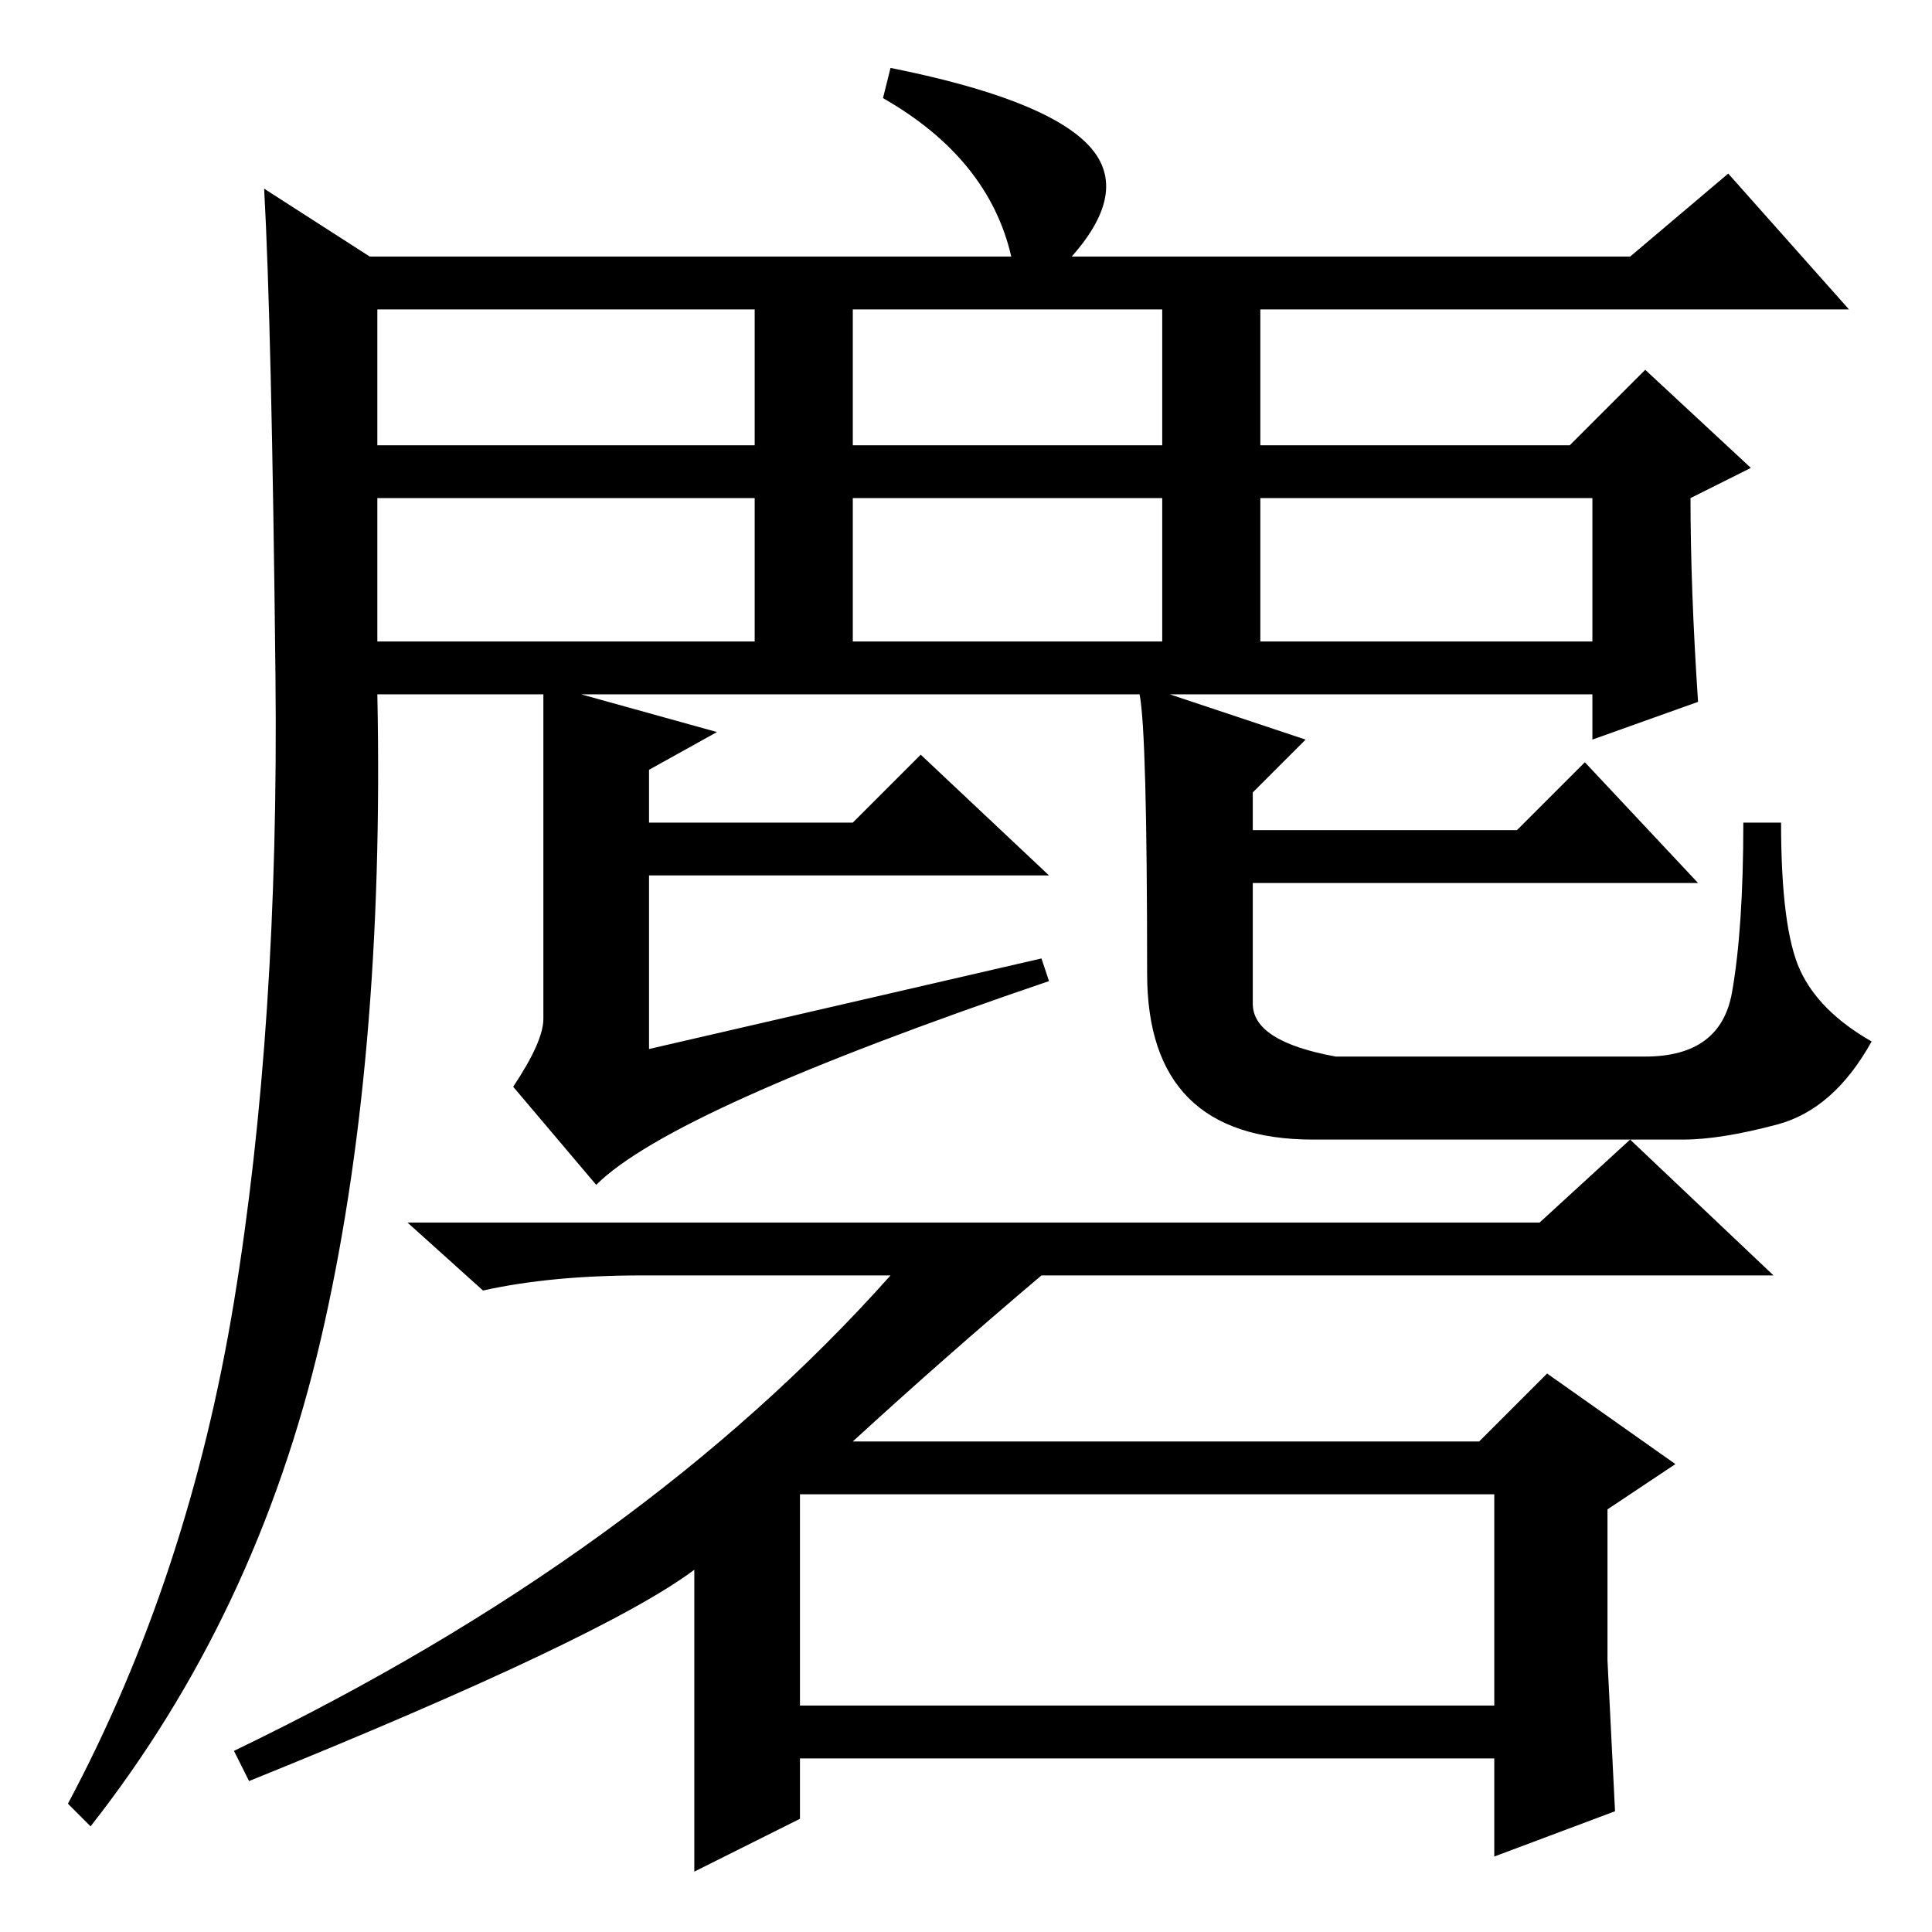 <?xml version="1.0" standalone="no"?>
<!DOCTYPE svg PUBLIC "-//W3C//DTD SVG 1.1//EN" "http://www.w3.org/Graphics/SVG/1.1/DTD/svg11.dtd" >
<svg xmlns="http://www.w3.org/2000/svg" xmlns:xlink="http://www.w3.org/1999/xlink" version="1.1" viewBox="0 -36 256 256">
  <g transform="matrix(1 0 0 -1 0 220)">
   <path fill="currentColor"
d="M50 171h50v19h-50v-19zM31 83.5q6 36.5 5.5 83t-1.5 64.5l14 -9h85q-3 13 -17 21l1 4q20 -4 26 -10t-2 -15h74l13 11l16 -18h-78v-18h41l10 10l14 -13l-8 -4q0 -12 1 -27l-14 -5v6h-56l18 -6l-7 -7v-5h35l9 9l15 -16h-59v-16q0 -5 11 -7h41q10 0 11.5 8.5t1.5 22.5h5
q0 -14 2.5 -19.5t9.5 -9.5q-5 -9 -12.5 -11t-12.5 -2h-49q-22 0 -22 22q0 32 -1 37h-74l18 -5l-9 -5v-7h27l9 9l17 -16h-53v-23l52 12l1 -3q-50 -17 -60 -27l-11 13q4 6 4 9v43h-22q1 -49 -7.5 -85.5t-30.5 -64.5l-3 3q16 30 22 66.5zM50 197h50v18h-50v-18zM113 197h41v18
h-41v-18zM167 171h44v19h-44v-19zM113 171h41v19h-41v-19zM113 65h83l9 9l17 -12l-9 -6v-20l1 -20l-16 -6v13h-92v-8l-14 -7v40q-12 -9 -59 -28l-2 4q54 26 87 63h-33q-12 0 -21 -2l-10 9h150l12 11l19 -18h-97q-13 -11 -25 -22zM106 30h92v28h-92v-28z" />
  </g>

</svg>
